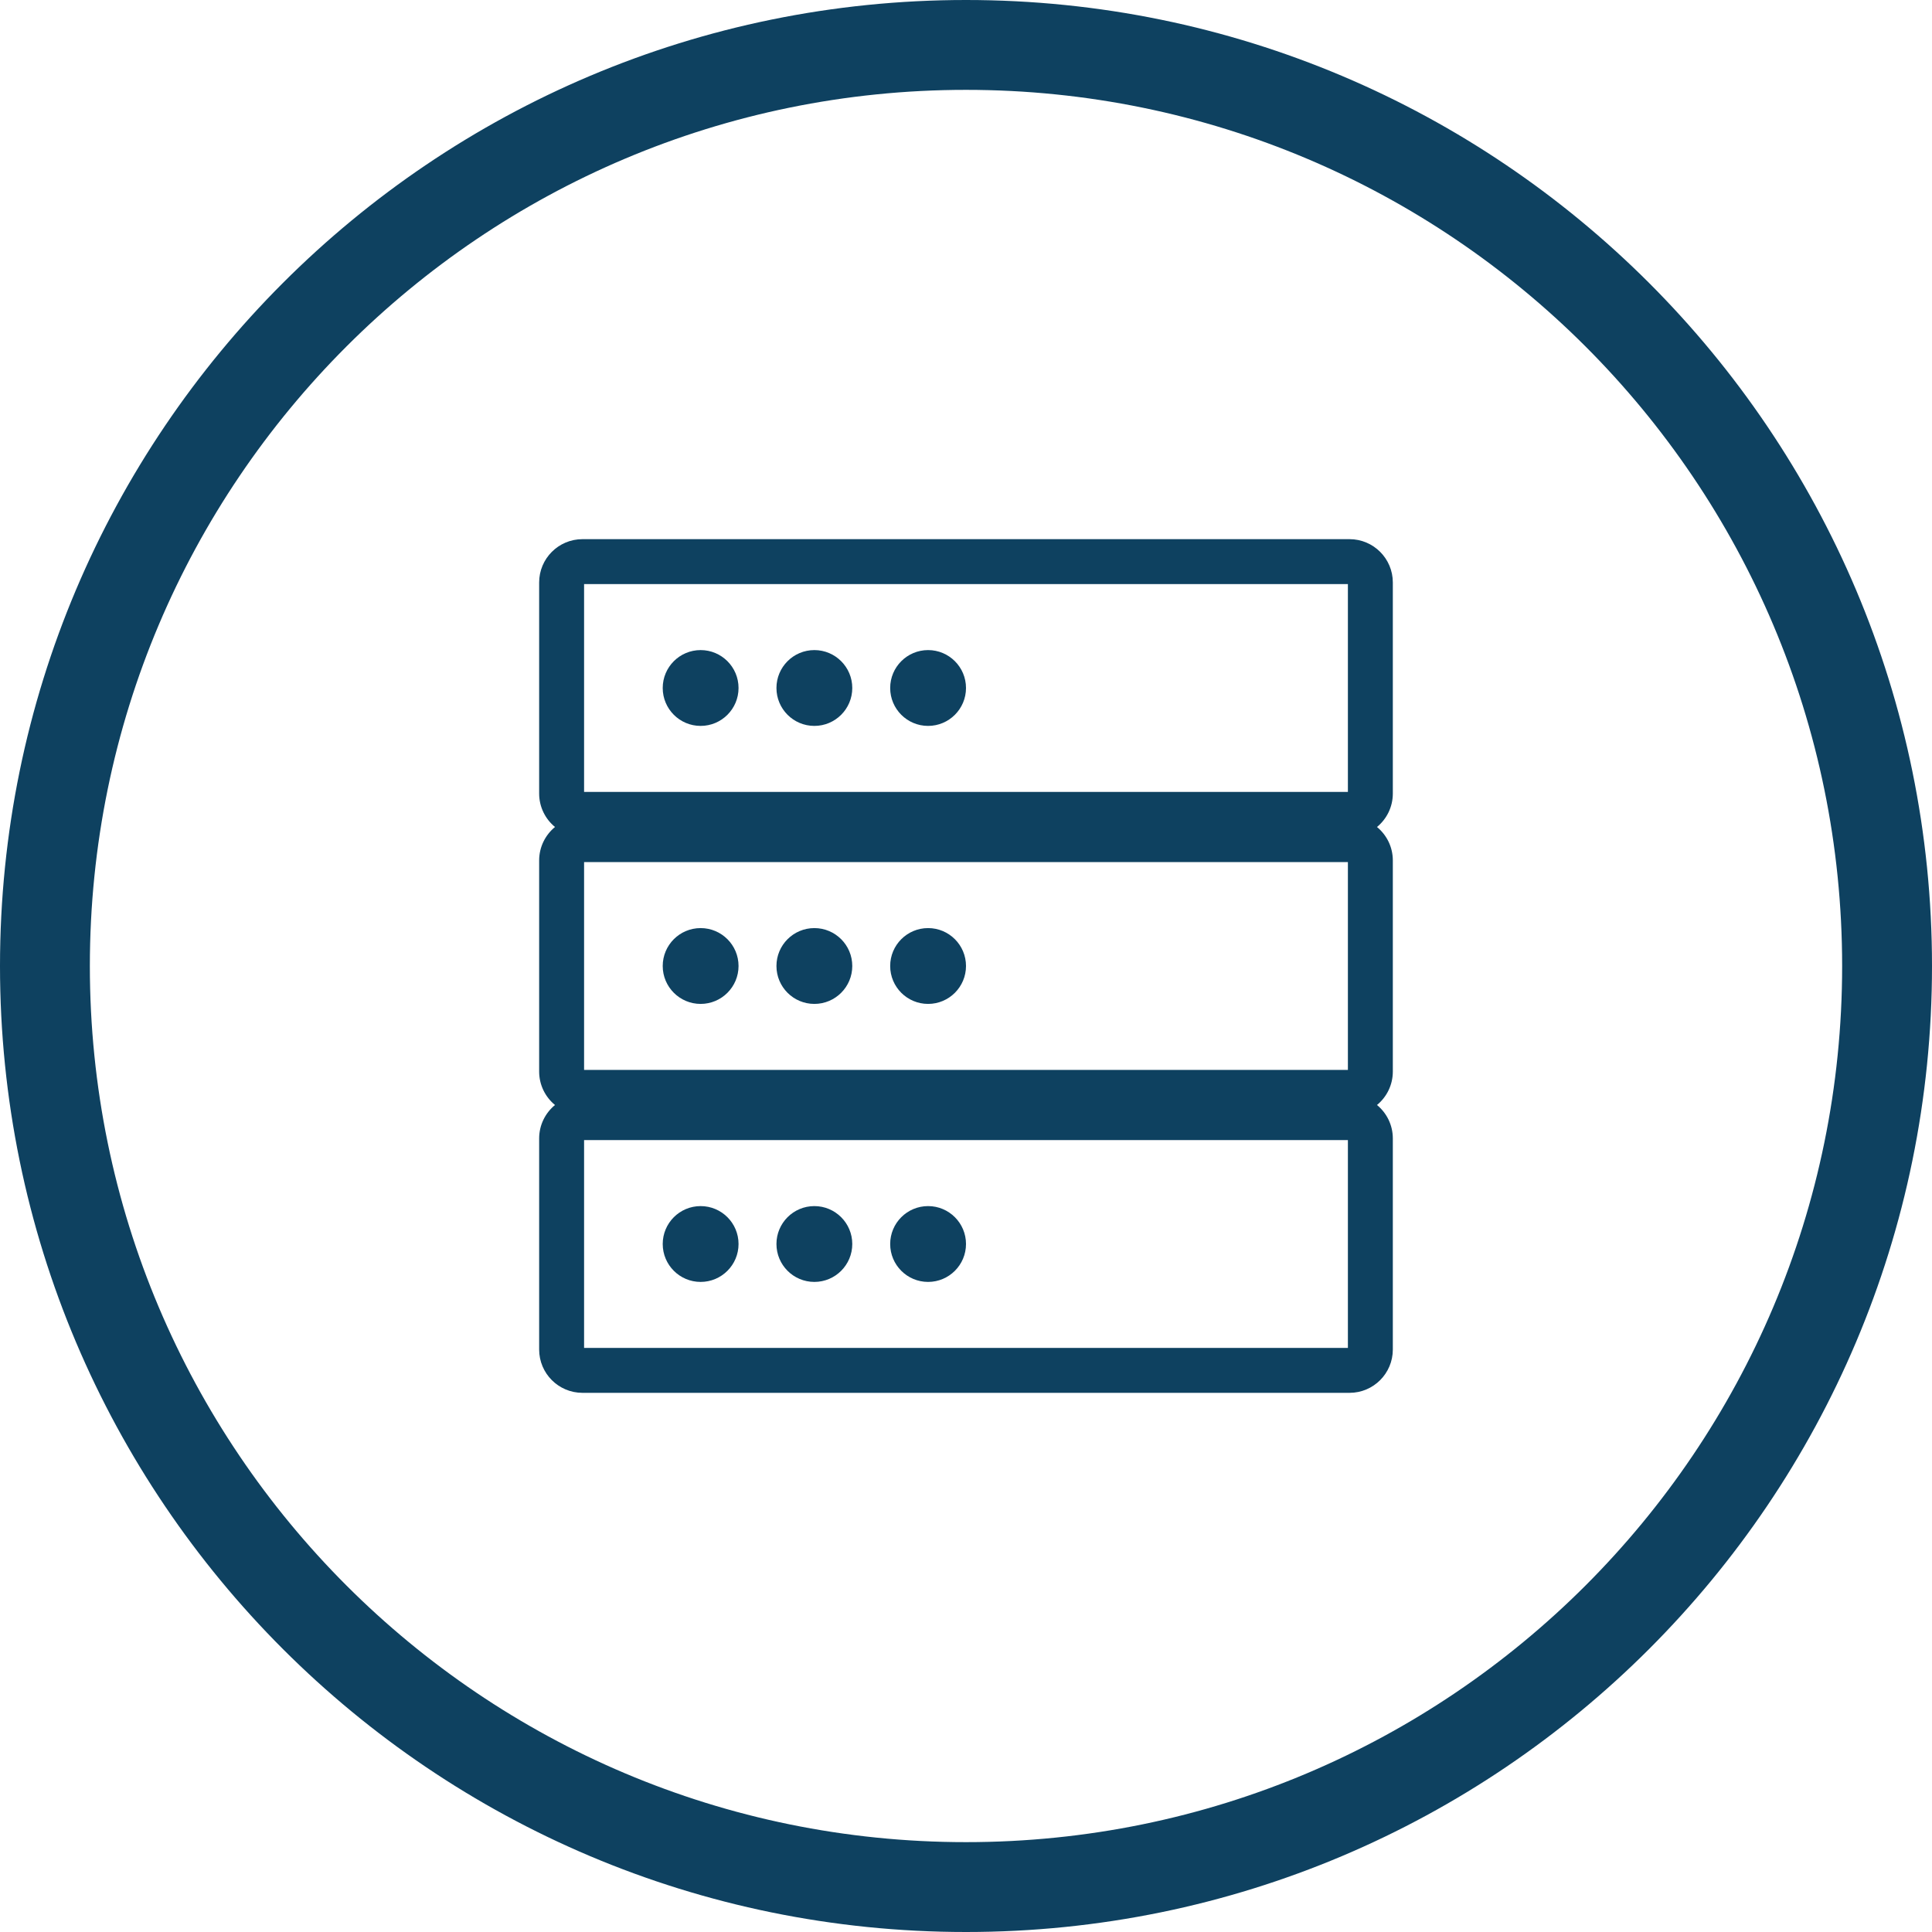 <?xml version="1.0" encoding="UTF-8"?>
<svg width="172px" height="172px" viewBox="0 0 172 172" version="1.1" xmlns="http://www.w3.org/2000/svg" xmlns:xlink="http://www.w3.org/1999/xlink">
    <title>pair-with-server</title>
    <g id="system-template" stroke="none" stroke-width="1" fill="none" fill-rule="evenodd">
        <path d="M86,0 C133.496,0 172,38.503 172,86 C172,133.496 133.496,172 86,172 C38.503,172 0,133.496 0,86 C0,38.503 38.503,0 86,0 Z M86,8 C42.921,8 8,42.921 8,86 C8,129.078 42.921,164 86,164 C129.078,164 164,129.078 164,86 C164,42.921 129.078,8 86,8 Z M120.144,48 C122.273,48 123.999,49.726 123.999,51.855 L123.999,51.855 L123.999,70.644 C123.999,71.845 123.45,72.918 122.589,73.625 C123.45,74.332 123.999,75.404 123.999,76.605 L123.999,76.605 L123.999,95.394 C123.999,96.595 123.45,97.668 122.589,98.375 C123.45,99.082 123.999,100.154 123.999,101.355 L123.999,101.355 L123.999,120.144 C123.999,122.274 122.273,124 120.144,124 L120.144,124 L51.855,124 C49.726,124 47.999,122.274 47.999,120.144 L47.999,120.144 L47.999,101.355 C47.999,100.154 48.549,99.082 49.41,98.375 C48.549,97.668 47.999,96.595 47.999,95.394 L47.999,95.394 L47.999,76.605 C47.999,75.404 48.549,74.332 49.41,73.625 C48.549,72.918 47.999,71.845 47.999,70.644 L47.999,70.644 L47.999,51.855 C47.999,49.726 49.726,48 51.855,48 L51.855,48 Z M119.999,101.5 L51.999,101.5 L51.999,120 L119.999,120 L119.999,101.5 Z M72.5,107.375 C74.363,107.375 75.875,108.886 75.875,110.75 C75.875,112.613 74.363,114.125 72.5,114.125 C70.636,114.125 69.125,112.613 69.125,110.75 C69.125,108.886 70.636,107.375 72.5,107.375 Z M82.625,107.375 C84.488,107.375 86,108.886 86,110.75 C86,112.613 84.488,114.125 82.625,114.125 C80.761,114.125 79.25,112.613 79.25,110.75 C79.25,108.886 80.761,107.375 82.625,107.375 Z M62.375,107.375 C64.238,107.375 65.75,108.886 65.75,110.75 C65.75,112.613 64.238,114.125 62.375,114.125 C60.511,114.125 59,112.613 59,110.75 C59,108.886 60.511,107.375 62.375,107.375 Z M119.999,76.75 L51.999,76.75 L51.999,95.25 L119.999,95.25 L119.999,76.75 Z M72.5,82.625 C74.363,82.625 75.875,84.136 75.875,86 C75.875,87.863 74.363,89.375 72.5,89.375 C70.636,89.375 69.125,87.863 69.125,86 C69.125,84.136 70.636,82.625 72.5,82.625 Z M82.625,82.625 C84.488,82.625 86,84.136 86,86 C86,87.863 84.488,89.375 82.625,89.375 C80.761,89.375 79.25,87.863 79.25,86 C79.25,84.136 80.761,82.625 82.625,82.625 Z M62.375,82.625 C64.238,82.625 65.75,84.136 65.75,86 C65.75,87.863 64.238,89.375 62.375,89.375 C60.511,89.375 59,87.863 59,86 C59,84.136 60.511,82.625 62.375,82.625 Z M119.999,52 L51.999,52 L51.999,70.5 L119.999,70.5 L119.999,52 Z M72.5,57.875 C74.363,57.875 75.875,59.386 75.875,61.25 C75.875,63.113 74.363,64.625 72.5,64.625 C70.636,64.625 69.125,63.113 69.125,61.25 C69.125,59.386 70.636,57.875 72.5,57.875 Z M82.625,57.875 C84.488,57.875 86,59.386 86,61.25 C86,63.113 84.488,64.625 82.625,64.625 C80.761,64.625 79.25,63.113 79.25,61.25 C79.25,59.386 80.761,57.875 82.625,57.875 Z M62.375,57.875 C64.238,57.875 65.75,59.386 65.75,61.25 C65.75,63.113 64.238,64.625 62.375,64.625 C60.511,64.625 59,63.113 59,61.25 C59,59.386 60.511,57.875 62.375,57.875 Z" id="pair-with-server" fill="#0E4160" fill-rule="nonzero"></path>
    </g>
</svg>